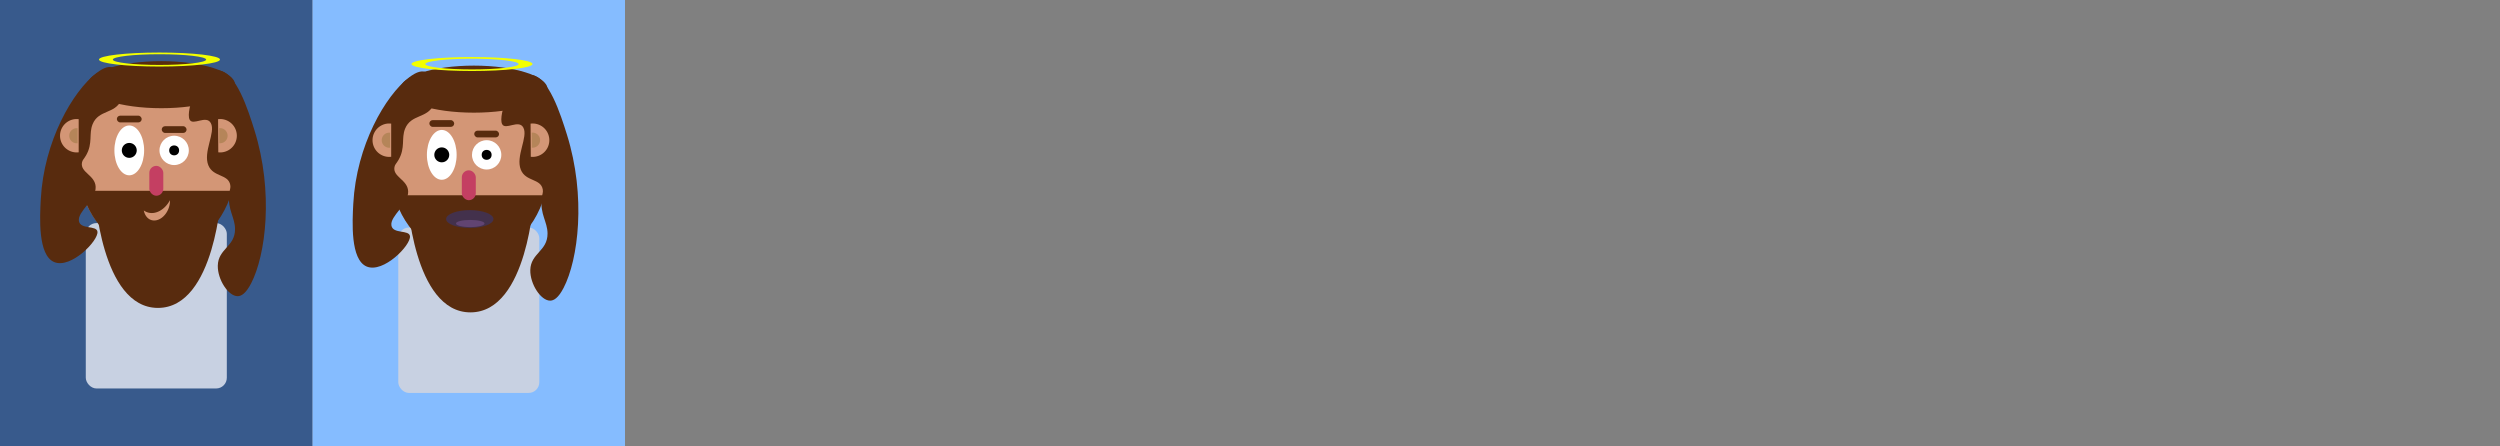 <svg id="Sprite2" xmlns="http://www.w3.org/2000/svg" width="2800" height="500" viewBox="0 0 2800 500">
  <rect x="0" y="0" width="2800" height="500" fill="#808080" stroke="none"/>
  <defs>
    <style>
      .cls-1 {
        fill: #385a8c;
      }

      .cls-2 {
        fill: #85bcff;
      }

      .cls-3 {
        fill: #c8d1e2;
      }

      .cls-4 {
        fill: #d39676;
      }

      .cls-5 {
        fill: #582b0e;
      }

      .cls-6 {
        fill: #fff;
      }

      .cls-7 {
        fill: #b58559;
      }

      .cls-8 {
        fill: #89334c;
      }

      .cls-9 {
        fill: #4e2d49;
      }

      .cls-10 {
        fill: #f3ff00;
      }

      .cls-11 {
        fill: #c43f62;
      }

      .cls-12 {
        fill: #43314c;
      }

      .cls-13 {
        fill: #614472;
      }
    </style>
  </defs>
  <title>jesustest2</title>
  <rect class="cls-1" width="350" height="499.97"/>
  <rect class="cls-2" x="350" width="350" height="500.35"/>
  <g>
    <rect class="cls-3" x="96.08" y="249.85" width="157.96" height="185.24" rx="12" ry="12"/>
    <ellipse class="cls-4" cx="175.07" cy="181.56" rx="88.36" ry="101.37"/>
    <path class="cls-5" d="M281.23,317.43c16.43-31.64,25.47-102.19,3.7-171.76-6.78-21.66-20.76-66.32-40.68-66.8-20.29-.48-36.85,45.07-31.9,55.07,3.66,7.39,18.6-5.63,23.78,3.94,5.68,10.48-9,32.14-2.77,47.31,5.49,13.41,22.26,9.51,24.53,21.95.63,3.45-.52,4.53-1.18,10.29-2,17.45,6.46,25.9,6.53,39.1.1,19.84-18.9,21.88-19.31,41-.33,15.5,11.77,34.24,22.25,34.2C270.07,331.69,275.17,329.09,281.23,317.43Z"/>
    <ellipse class="cls-6" cx="144.78" cy="168.44" rx="16.65" ry="27.91"/>
    <circle class="cls-6" cx="195.05" cy="168.44" r="16.42"/>
    <circle cx="195.05" cy="168.44" r="5.55"/>
    <circle cx="144.78" cy="168.44" r="8.37"/>
    <g>
      <path class="cls-4" d="M244.48,170.59a19.81,19.81,0,0,0,2.19.13,18.7,18.7,0,0,0-.24-37.4,19.8,19.8,0,0,0-2.19.16Z"/>
      <path class="cls-7" d="M245.63,160.44a8.51,8.51,0,0,0,.88,0,8.46,8.46,0,0,0-.11-16.92,6.4,6.4,0,0,0-.88.06Z"/>
    </g>
    <g>
      <ellipse class="cls-8" cx="175.74" cy="242.95" rx="45.64" ry="22.82"/>
      <ellipse class="cls-9" cx="175.74" cy="250.65" rx="27.75" ry="15.11"/>
    </g>
    <path class="cls-5" d="M91.51,213.71c11.34,41,44.76,70.68,84.23,70.68s72.89-29.7,84.22-70.68Z"/>
    <path class="cls-5" d="M177,344.86C241.29,344.71,248,215.69,248,215.69H106.07S112.74,345,177,344.86Z"/>
    <path class="cls-5" d="M107.8,82c-26.09,20.25-58.61,75.49-62.12,141.19-1.09,20.45-3.35,62.63,15,70.32,18.69,7.83,49.66-23.91,48.47-34-.87-7.48-19.22-2.14-20.77-12-1.7-10.77,19.33-23.38,18.75-38.25-.53-13.13-17.46-16-15.32-27.19.59-3.1,2-3.57,4.61-8.11,7.83-13.74,2.84-23.85,7.29-34.84,6.68-16.5,25.06-11.24,32-26.93,5.6-12.74.75-32.72-9-36.53C123.06,74.24,117.42,74.53,107.8,82Z"/>
    <ellipse class="cls-5" cx="180.72" cy="94.84" rx="82.51" ry="26.35"/>
    <g>
      <path class="cls-4" d="M88.13,133.47a17.64,17.64,0,0,0-2.19-.15,18.7,18.7,0,0,0,0,37.4,19.8,19.8,0,0,0,2.19-.14Z"/>
      <path class="cls-7" d="M86.91,143.61a8.46,8.46,0,1,0,0,16.82Z"/>
    </g>
    <path class="cls-10" d="M178.63,58.85c-37.44,0-67.78,3.51-67.78,7.84s30.34,7.85,67.78,7.85,67.78-3.51,67.78-7.85S216.06,58.85,178.63,58.85Zm0,13.89c-28.86,0-52.26-2.71-52.26-6s23.4-6,52.26-6,52.25,2.7,52.25,6S207.49,72.74,178.63,72.74Z"/>
    <path class="cls-4" d="M164.86,237.71a15.5,15.5,0,0,1-3.81-2c1,5,3.78,9.08,8,10.6,7.4,2.65,16.29-3.28,19.87-13.24a24.63,24.63,0,0,0,1.46-8.85C184.54,235,173.9,241,164.86,237.71Z"/>
    <rect class="cls-11" x="167.24" y="185.76" width="15.65" height="33.46" rx="7.83" ry="7.83"/>
    <rect class="cls-5" x="130.87" y="129.54" width="27.83" height="7.57" rx="3.78" ry="3.78"/>
    <rect class="cls-5" x="181.13" y="141.33" width="27.83" height="7.57" rx="3.78" ry="3.78"/>
  </g>
  <rect class="cls-3" x="446.08" y="254.85" width="157.96" height="185.24" rx="12" ry="12"/>
  <ellipse class="cls-4" cx="525.07" cy="186.56" rx="88.36" ry="101.37"/>
  <path class="cls-5" d="M631.23,322.43c16.43-31.64,25.47-102.19,3.7-171.76-6.78-21.66-20.76-66.32-40.68-66.8-20.29-.48-36.85,45.07-31.9,55.07,3.66,7.39,18.6-5.63,23.78,3.94,5.68,10.48-9,32.14-2.77,47.31,5.49,13.41,22.26,9.51,24.53,21.95.63,3.45-.52,4.53-1.18,10.29-2,17.45,6.46,25.9,6.53,39.1.1,19.84-18.9,21.88-19.31,41-.33,15.5,11.77,34.24,22.25,34.2C620.07,336.69,625.17,334.09,631.23,322.43Z"/>
  <ellipse class="cls-6" cx="494.78" cy="173.44" rx="16.65" ry="27.91"/>
  <circle class="cls-6" cx="545.05" cy="173.44" r="16.42"/>
  <circle cx="545.05" cy="173.44" r="5.55"/>
  <circle cx="494.78" cy="173.44" r="8.37"/>
  <g>
    <path class="cls-4" d="M594.48,175.59a19.81,19.81,0,0,0,2.19.13,18.7,18.7,0,0,0-.24-37.4,19.8,19.8,0,0,0-2.19.16Z"/>
    <path class="cls-7" d="M595.63,165.44a8.51,8.51,0,0,0,.88,0,8.46,8.46,0,0,0-.11-16.92,6.4,6.4,0,0,0-.88.06Z"/>
  </g>
  <g>
    <ellipse class="cls-8" cx="525.74" cy="247.95" rx="45.64" ry="22.82"/>
    <ellipse class="cls-9" cx="525.74" cy="255.65" rx="27.75" ry="15.11"/>
  </g>
  <path class="cls-5" d="M441.51,218.71c11.34,41,44.76,70.68,84.23,70.68s72.89-29.7,84.22-70.68Z"/>
  <path class="cls-5" d="M527,349.86c64.27-.15,71-129.17,71-129.17H456.07S462.74,350,527,349.86Z"/>
  <path class="cls-5" d="M457.8,87c-26.09,20.25-58.61,75.49-62.12,141.19-1.09,20.45-3.35,62.63,15,70.32,18.69,7.83,49.66-23.91,48.47-34-.87-7.48-19.22-2.14-20.77-12-1.7-10.77,19.33-23.38,18.75-38.25-.53-13.13-17.46-16-15.32-27.19.59-3.1,2-3.57,4.61-8.11,7.83-13.74,2.84-23.85,7.29-34.84,6.68-16.5,25.06-11.24,32-26.93,5.6-12.74.75-32.72-9-36.53C473.06,79.24,467.42,79.53,457.8,87Z"/>
  <ellipse class="cls-5" cx="530.72" cy="99.84" rx="82.51" ry="26.35"/>
  <g>
    <path class="cls-4" d="M438.13,138.47a17.64,17.64,0,0,0-2.19-.15,18.7,18.7,0,0,0,0,37.4,19.8,19.8,0,0,0,2.19-.14Z"/>
    <path class="cls-7" d="M436.91,148.61a8.46,8.46,0,1,0,0,16.82Z"/>
  </g>
  <path class="cls-10" d="M528.63,63.85c-37.44,0-67.78,3.51-67.78,7.84s30.34,7.85,67.78,7.85,67.78-3.51,67.78-7.85S566.06,63.85,528.63,63.85Zm0,13.89c-28.86,0-52.26-2.71-52.26-6s23.4-6,52.26-6,52.25,2.7,52.25,6S557.49,77.74,528.63,77.74Z"/>
  <rect class="cls-11" x="517.24" y="190.76" width="15.65" height="33.46" rx="7.83" ry="7.83"/>
  <rect class="cls-5" x="480.87" y="134.54" width="27.83" height="7.57" rx="3.78" ry="3.78"/>
  <rect class="cls-5" x="531.13" y="146.33" width="27.83" height="7.57" rx="3.78" ry="3.78"/>
  <g>
    <ellipse class="cls-12" cx="526.17" cy="245.33" rx="26.5" ry="10"/>
    <ellipse class="cls-13" cx="526.67" cy="250.33" rx="16" ry="4"/>
  </g>
</svg>
